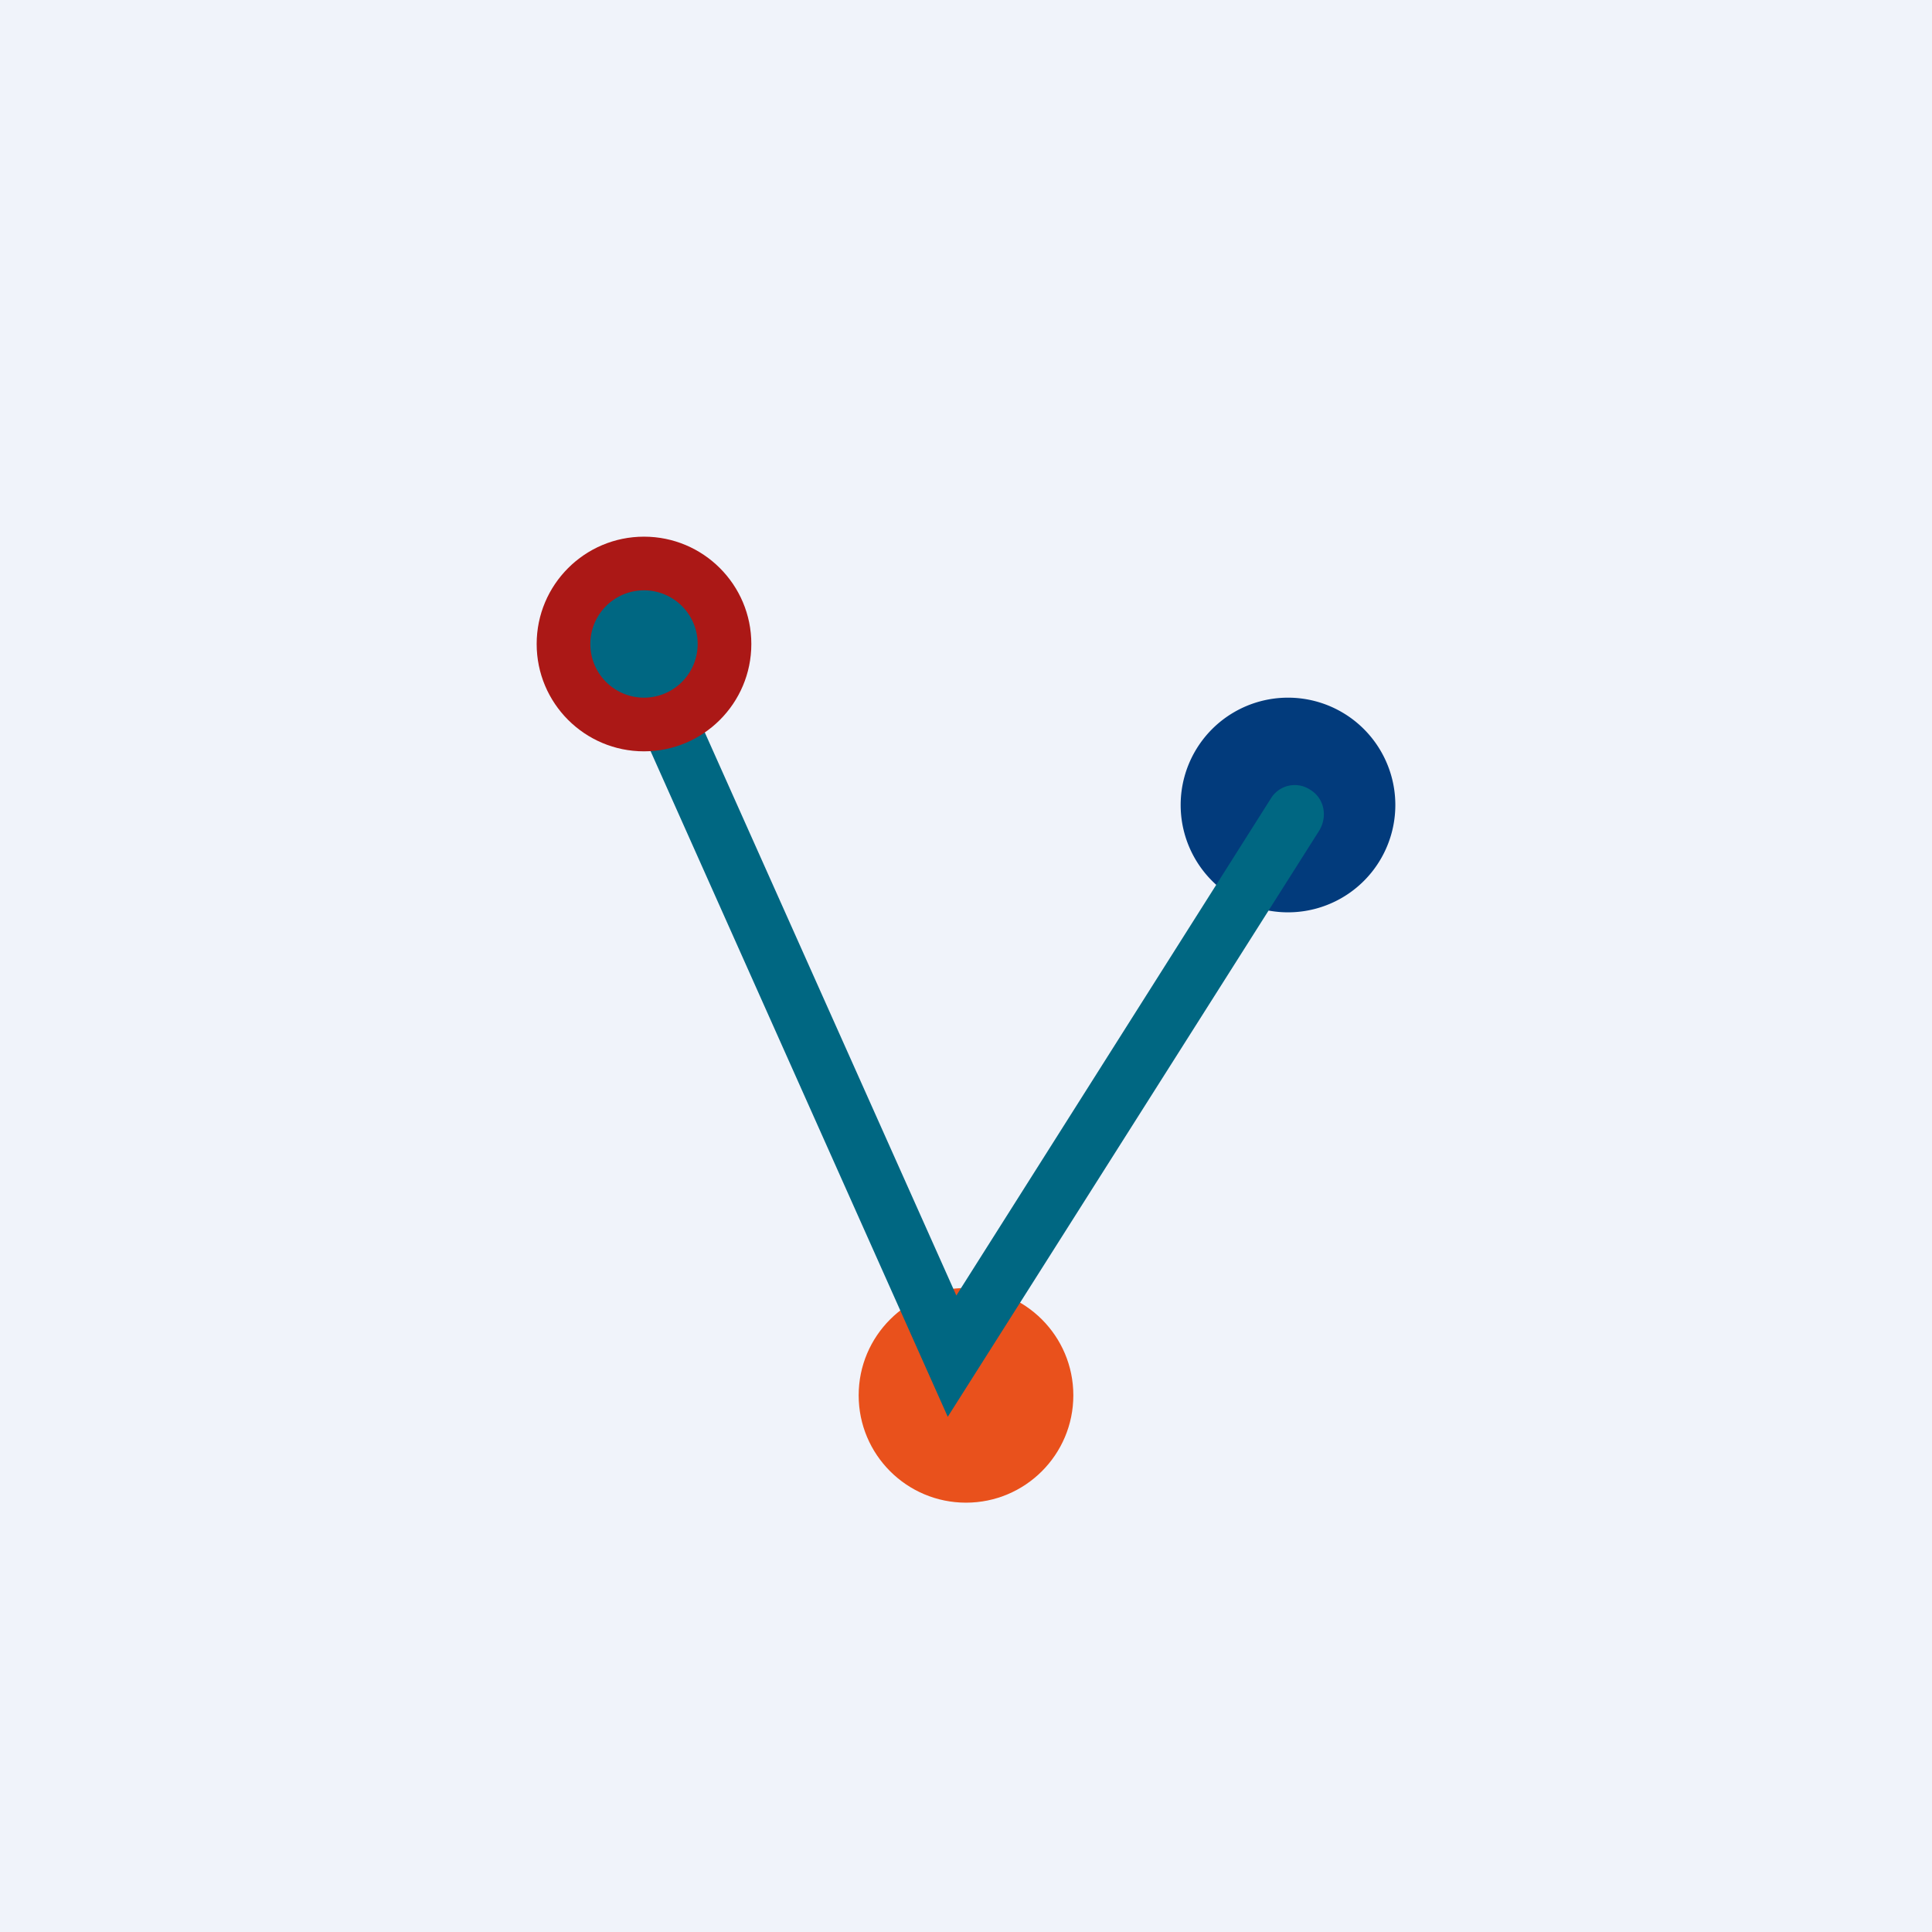 <!-- by TradingView --><svg width="18" height="18" viewBox="0 0 18 18" xmlns="http://www.w3.org/2000/svg"><path fill="#F0F3FA" d="M0 0h18v18H0z"/><path d="M13 7.5a1 1 0 1 1-2 0 1 1 0 0 1 2 0Z" fill="#023B7C"/><circle cx="9" cy="13" r="1" fill="#E9511C"/><path d="m5.82 6.48.49-.23 2.6 5.82 2.93-4.63a.26.26 0 0 1 .37-.08c.13.08.16.25.08.38L8.83 13.2l-3-6.72Z" fill="#006782"/><circle cx="6" cy="6" r="1" fill="#AB1816"/><path d="M6.5 6a.5.5 0 1 1-1 0 .5.5 0 0 1 1 0Z" fill="#006782"/></svg>